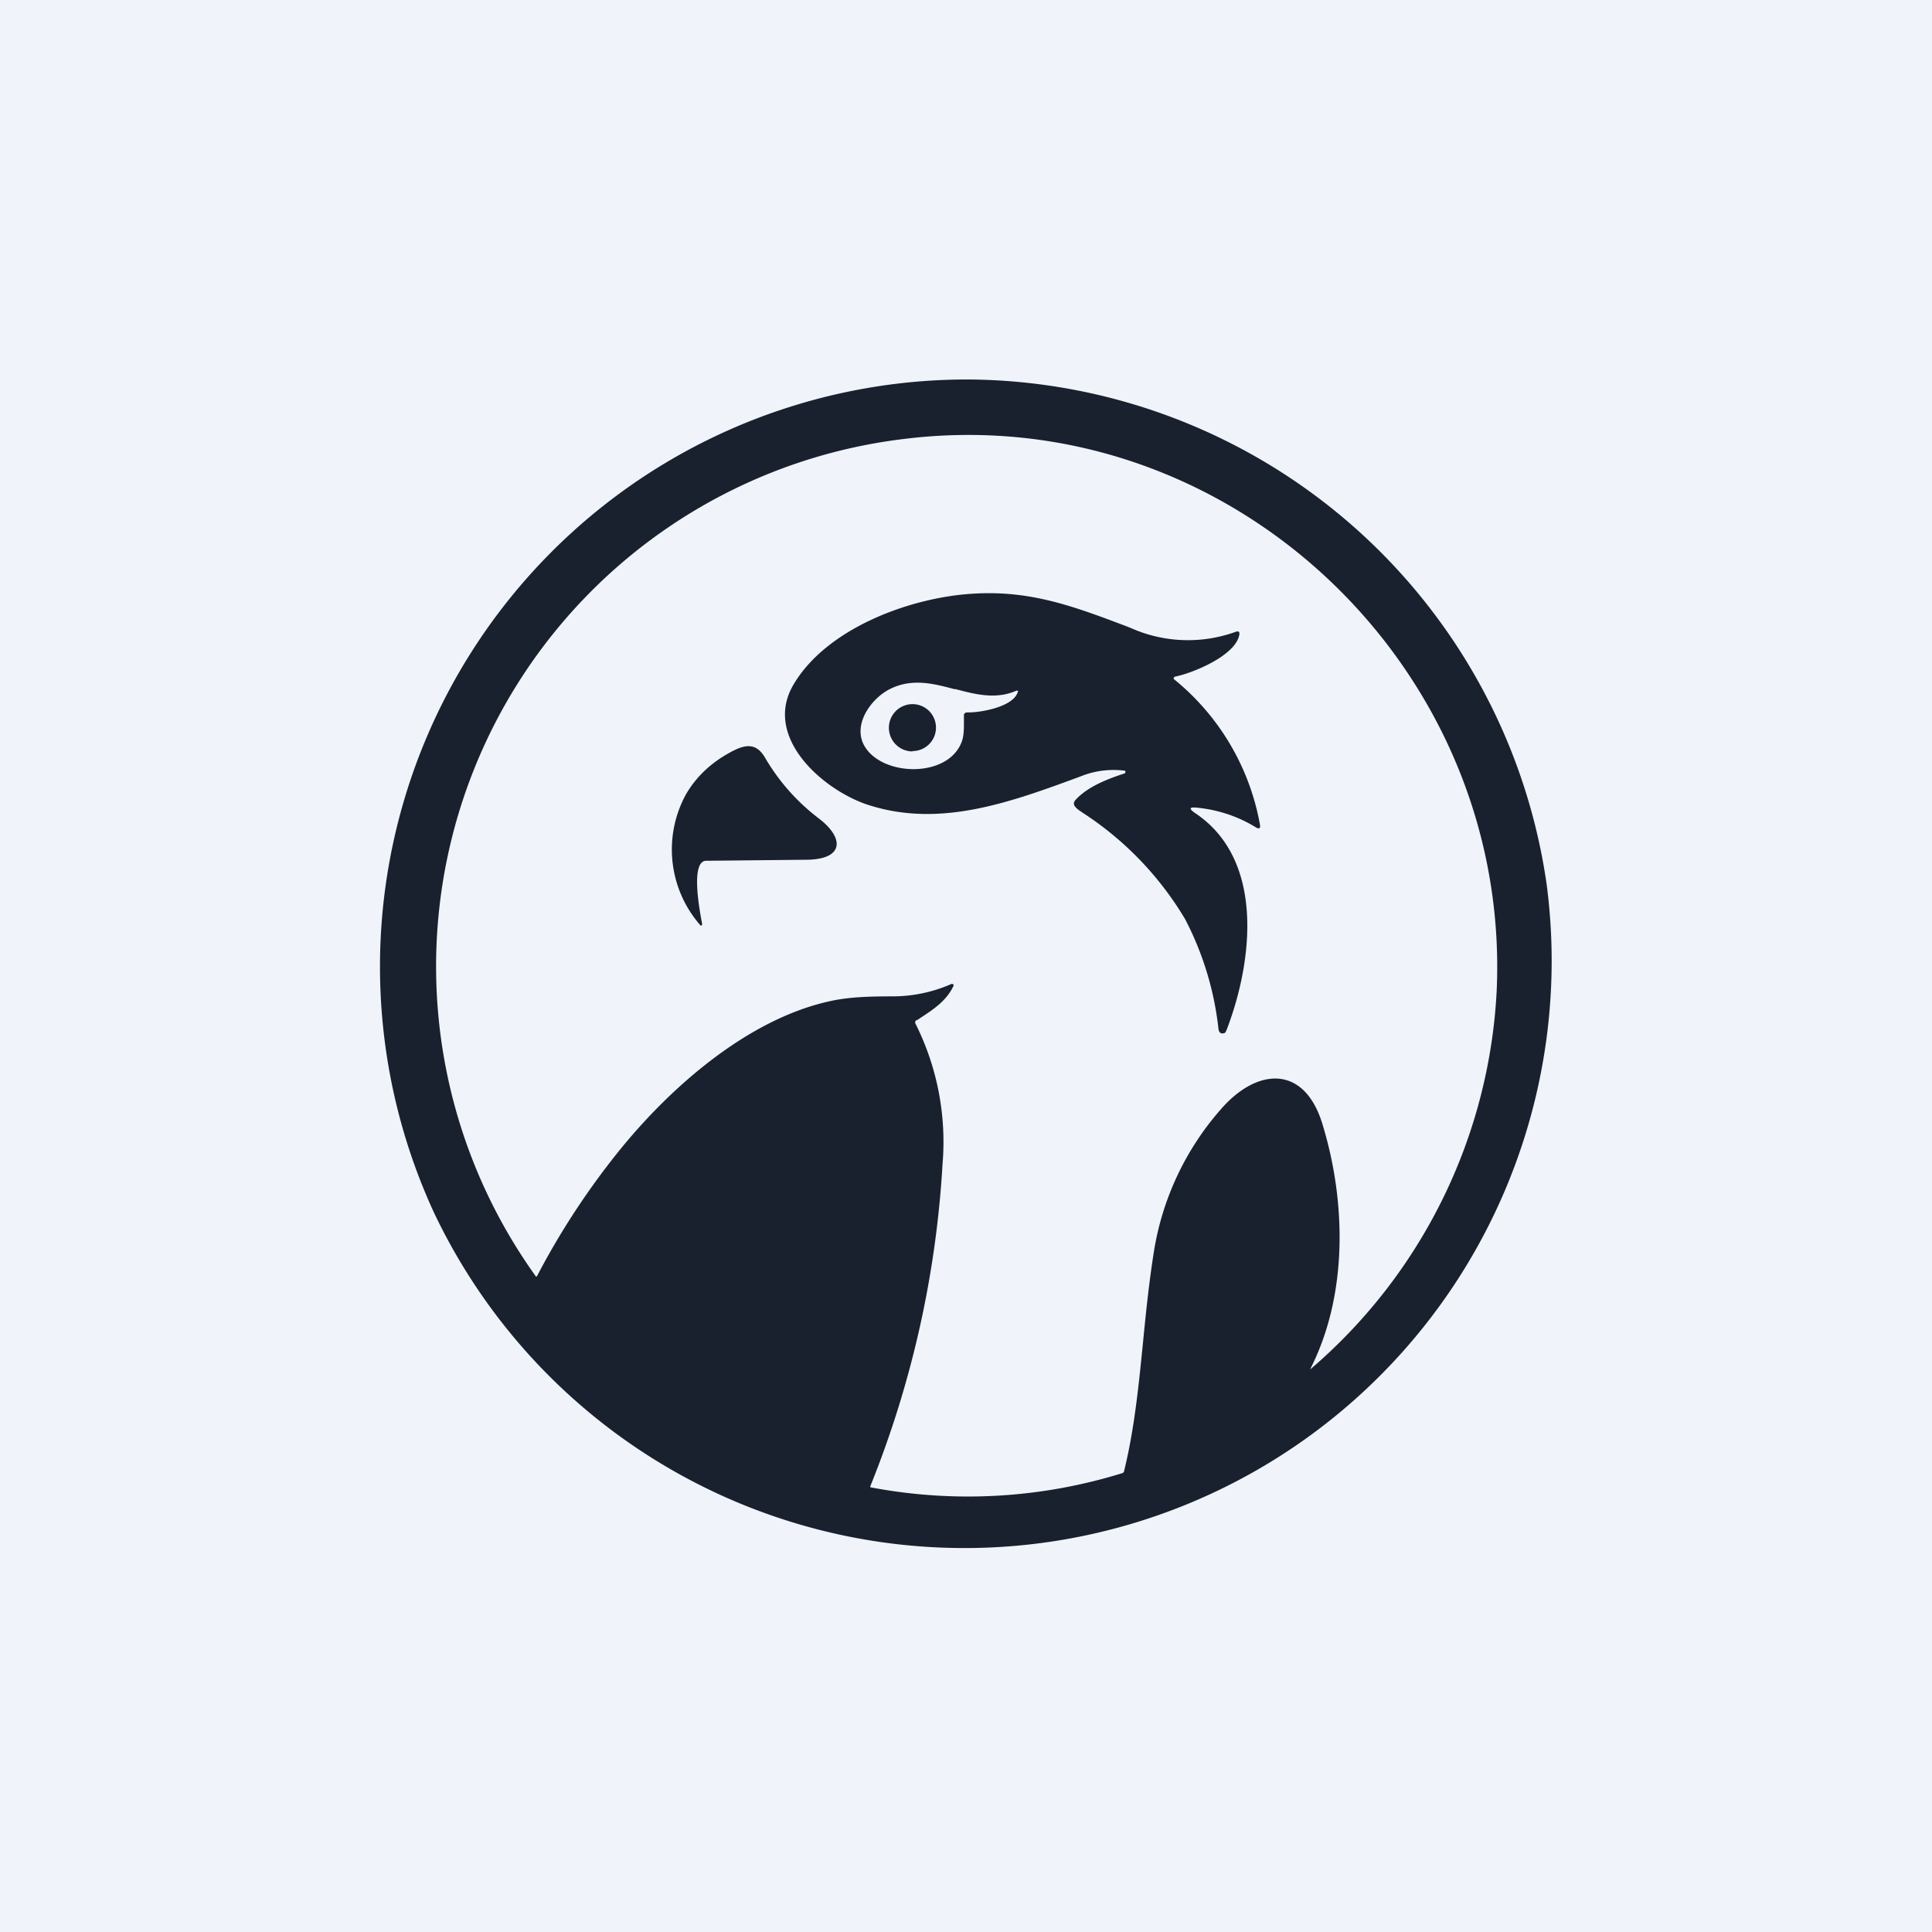 <?xml version='1.0' encoding='utf-8'?>
<!-- by TradeStack -->
<svg width="56" height="56" viewBox="0 0 56 56" xmlns="http://www.w3.org/2000/svg"><path fill="#F0F3FA" d="M0 0h56v56H0z" /><path d="M28.13 11h-.23a17.02 17.02 0 0 0-15.32 24.15 17.02 17.02 0 0 0 32.25-9.52A17.05 17.05 0 0 0 28.13 11Zm-1.49 18.53c.4-.26.8-.52 1-.96a.03.03 0 0 0-.02-.04l-.01-.01h-.03a4.23 4.23 0 0 1-1.69.36c-.6 0-1.23.01-1.79.13-2.42.51-4.71 2.53-6.23 4.44a21.99 21.99 0 0 0-2.3 3.53c-.02.03-.04.03-.05 0a15.4 15.4 0 0 1 10.71-24.26c9.4-1.15 17.6 6.65 17.15 16.04a15.46 15.46 0 0 1-5.4 10.93v-.01c1.09-2.14 1.04-4.83.36-7.07-.52-1.76-1.9-1.67-2.95-.46a8.2 8.2 0 0 0-1.95 4.17c-.13.83-.22 1.67-.3 2.5-.13 1.29-.25 2.57-.56 3.83a.07.07 0 0 1-.05.05 15.1 15.1 0 0 1-7.3.41.05.05 0 0 1 0-.04 29.5 29.5 0 0 0 2.09-9.33 7.64 7.64 0 0 0-.79-4.08c-.01-.03 0-.06.02-.08l.1-.05Zm4.77-7.06a2.55 2.55 0 0 1 1.2-.13.05.05 0 0 1-.02.08c-.49.16-1.06.38-1.41.76-.07.07-.07.15 0 .22.05.06.12.1.19.15a9.42 9.42 0 0 1 2.98 3.09 9 9 0 0 1 .97 3.2c.02.1.08.14.18.1.02-.01.04-.05.07-.13.74-1.95 1.1-4.9-.94-6.25-.17-.12-.16-.17.06-.15.61.06 1.19.25 1.71.57.1.06.14.03.12-.08a7.02 7.02 0 0 0-2.5-4.22.06.06 0 0 1 .05-.07c.5-.1 1.73-.6 1.85-1.2.02-.1-.02-.13-.12-.09a4.07 4.07 0 0 1-3.03-.12l-.1-.04c-1.56-.59-2.81-1.06-4.49-.95-1.8.11-4.23 1-5.19 2.65-.9 1.56.96 3.12 2.27 3.5 2.04.62 4.04-.11 6.02-.84l.13-.05Zm-3.73-2.5c.6.16 1.19.31 1.78.05h.04a.03.03 0 0 1 0 .04c-.13.43-1.08.6-1.47.59a.1.1 0 0 0-.09.06.1.1 0 0 0 0 .03v.18c0 .2 0 .4-.06.57-.4 1.11-2.44 1.02-2.87.04-.25-.59.25-1.28.77-1.55.64-.33 1.27-.17 1.9 0Zm-1.23 1.8a.68.68 0 1 0 0-1.36.68.68 0 0 0 0 1.37Zm-3.07 3.15c1.09-.01 1.1-.63.35-1.2a6.01 6.01 0 0 1-1.55-1.75c-.26-.45-.58-.4-1-.17-.56.3-1 .71-1.3 1.23a3.33 3.33 0 0 0 .43 3.8.04.04 0 0 0 .04-.03v-.03c-.05-.27-.36-1.82.12-1.82l2.91-.03Z" fill="#19212E" /></svg>